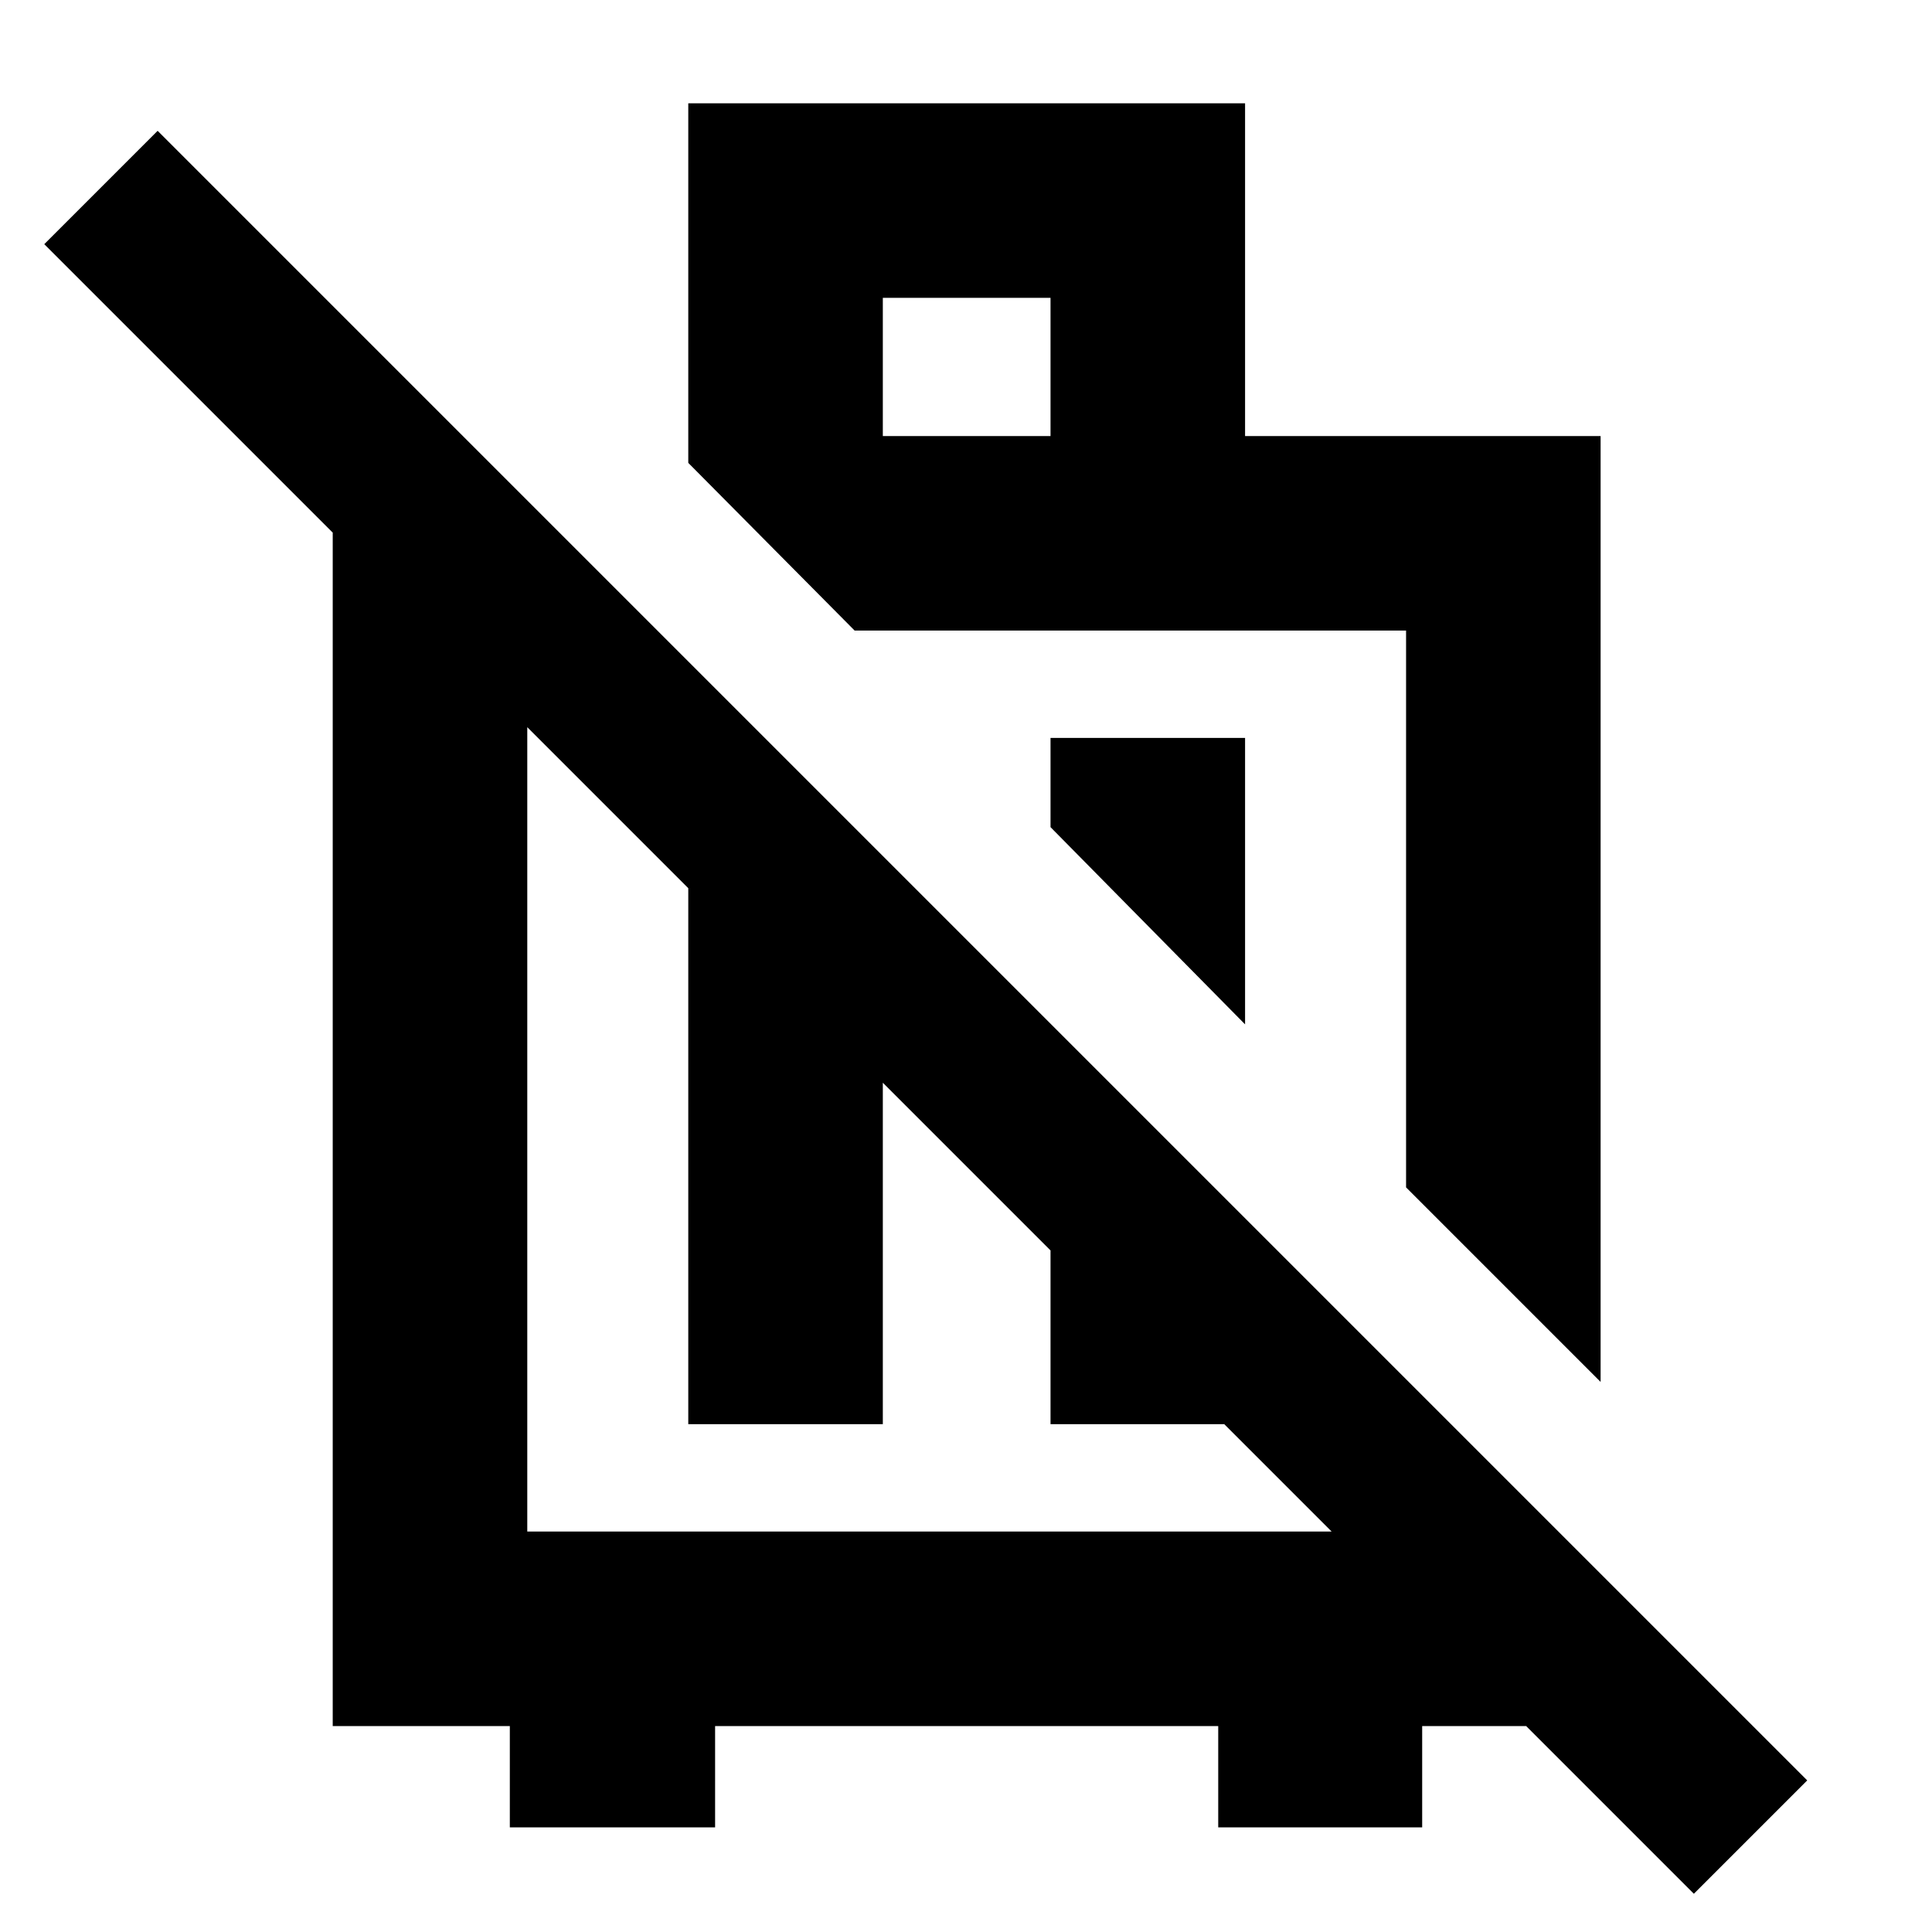 <svg xmlns="http://www.w3.org/2000/svg" height="40" viewBox="0 -960 960 960" width="40"><path d="M795.33-273.33 698.67-370v-276.67h-274L342-730v-178.67h276.67v165.34h176.66v470Zm-176.66-320V-451L522-549v-44.33h96.67Zm-180-150H522V-812h-83.33v68.67Zm-273.34 641v-649.34L262-655v456h436.67v-19.33l93.66 93.66v22.34h-85.66V-52H605.33v-50.33h-250V-52h-102v-50.33h-88Zm176.67-150V-575l96.67 96.67v226H342ZM522-395l96.67 96.67v46H522V-395ZM841.67-19 22-838.67 78.33-895 898-75.33 841.67-19ZM561.33-509Zm-100 109.67Z"/></svg>
